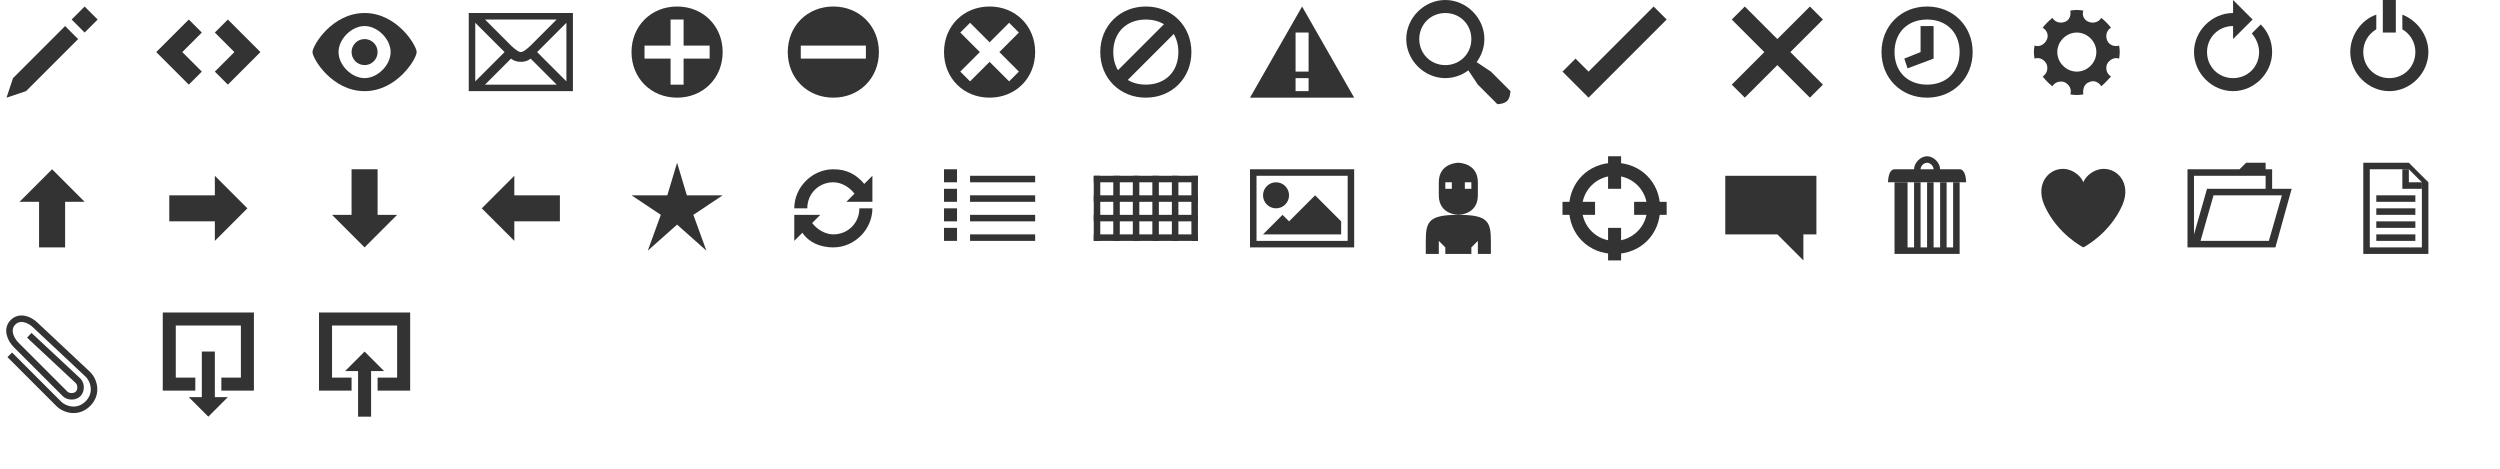<?xml version="1.0" encoding="utf-8"?>
<!DOCTYPE svg>
<svg version="1.1" baseProfile="full" xmlns="http://www.w3.org/2000/svg" xmlns:xlink="http://www.w3.org/1999/xlink" x="0px" y="0px" width="384px" height="72px" viewBox="0 0 384 72" enable-background="new 0 0 384 72" xml:space="preserve">

<style type="text/css">
	<![CDATA[
	g { fill: #333333; }
	]]>
</style>

<g id="icon-write">
	<polygon points="13,1 15,3 13,5 11,3"/>
	<polygon points="4,14 1,15 2,12 10,4 12,6"/>
</g>

<g id="icon-code">
	<polygon points="31,5 29,3 24,8 29,13 31,11 28,8"/>
	<polygon points="33,11 35,13 40,8 35,3 33,5 36,8"/>
</g>

<g id="icon-view">
	<path d="M48,8c0-1,3-6,8-6s8,5,8,6s-3,6-8,6S48,9,48,8z M56,12c2,0,4-2,4-4s-2-4-4-4s-4,2-4,4S54,12,56,12z"/>
	<circle cx="56" cy="8" r="2"/>
</g>

<g id="icon-mail">
	<path d="M72,2h16v12l-16,0V2z M80,9.5c-1,0-1.5-0.5-1.5-0.5l-4,4h11l-4-4C81.5,9,81,9.5,80,9.5z M73,12.5L77.5,8L73,3.5V12.5z M87,12.5v-9L82.5,8L87,12.5z M81.5,7l4-4h-11l4,4c0,0,1,1,1.5,1S81.5,7,81.5,7z"/>
</g>
	
<g id="icon-plus">
	<path d="M97,8c0-4,3-7,7-7s7,3,7,7s-3,7-7,7S97,12,97,8z M109,7h-4V3h-2v4h-4v2h4v4h2V9h4V7z"/>
</g>

<g id="icon-minus">
	<path d="M121,8c0-4,3-7,7-7s7,3,7,7s-3,7-7,7S121,12,121,8z M133,7h-10v2h10V7z"/>
</g>

<g id="icon-delete">
	<path d="M145,8c0-4,3-7,7-7s7,3,7,7s-3,7-7,7S145,12,145,8z M156.5,5L155,3.5l-3,3l-3-3L147.5,5l3,3l-3,3l1.5,1.5l3-3l3,3l1.5-1.5l-3-3L156.5,5z"/>
</g>

<g id="icon-ban">
	<path d="M169,8c0-4,3-7,7-7s7,3,7,7s-3,7-7,7S169,12,169,8z M176,13c3,0,5-2,5-5s-2-5-5-5s-5,2-5,5S173,13,176,13z"/>
	<polygon points="179.5,3 181,4.5 172.5,13 171,11.5"/>
</g>

<g id="icon-warning">
	<path d="M192,15l8-14l8,14H192z M201,5h-2v6h2V5z M201,12h-2v2h2V12z"/>
</g>

<g id="icon-search">
	<path d="M225,10l1-1l3,2l3,3c0,0,0,1-0.5,1.5S230,16,230,16l-3-3L225,10z"/>
	<path d="M216,6c0-3.25,2.75-6,6-6c3.25,0,6,2.75,6,6s-2.75,6-6,6C218.75,12,216,9.25,216,6z M222,10c2.25,0,4-1.75,4-4s-1.75-4-4-4s-4,1.75-4,4S219.75,10,222,10z"/>
</g>

<g id="icon-yes">
	<polygon points="254,1 244,11 242,9 240,11 244,15 256,3"/>
</g>

<g id="icon-no">
	<polygon points="280,3 278,1 273,6 268,1 266,3 271,8 266,13 268,15 273,10 278,15 280,13 275,8"/>
</g>

<g id="icon-time">
	<path d="M289,8c0-4,3-7,7-7s7,3,7,7s-3,7-7,7S289,12,289,8z M296,13c3,0,5-2,5-5s-2-5-5-5s-5,2-5,5S293,13,296,13z"/>
	<polygon points="295,8 295,4 297,4 297,9 293,10.5 292.5,9"/>
</g>

<g id="icon-cog">
	<path d="M325.5,7c0.115,0.75,0.125,1.25,0,2c-0.75-0.25-1.5,0.165-1.875,0.875c-0.25,0.75-0,1.5,0.625,1.875c-0.5,0.5-0.875,1-1.5,1.5c-0.375-0.625-1.125-1-1.875-0.625c-0.75,0.25-1,1.125-0.875,1.875c-0.75,0.125-1.25,0.125-2,0c0.25-0.75-0.125-1.5-0.875-1.875c-0.75-0.25-1.5-0-1.875,0.625c-0.5-0.375-1-0.875-1.5-1.5c0.625-0.375,0.875-1.125,0.625-1.875C314,9.125,313.25,8.75,312.5,9c-0.115-0.75-0.125-1.25,0-2c0.75,0.25,1.5-0.125,1.875-0.875s0-1.5-0.625-1.875c0.405-0.5,0.875-1,1.5-1.5c0.375,0.625,1.125,0.875,1.875,0.625c0.75-0.25,1-1,0.875-1.75c0.75-0.125,1.25-0.125,2,0c-0.25,0.75,0.125,1.5,0.875,1.75c0.75,0.25,1.5,0,1.875-0.625c0.5,0.375,1,0.875,1.5,1.5c-0.625,0.375-0.875,1.125-0.625,1.875C323.875,6.875,324.75,7.25,325.5,7z M319,11c1.625,0,3-1.375,3-3c0-1.625-1.375-3-3-3s-3,1.375-3,3C316,9.625,317.375,11,319,11z"/>
</g>

<g id="icon-repeat">
	<path d="M347.25,3.757l-1.375,1.375C346.5,5.875,347,6.875,347,8c0,2.25-1.751,4-4,4s-4-1.75-4-4s1.75-4,4-4v2l3-3l-3-3v2c-3.25,0-6,2.75-6,6s2.75,6,6,6s6-2.75,6-6C349,6.375,348.375,4.875,347.25,3.75z"/>
</g>

<g id="icon-off">
	<path d="M369,2.25V4.5c1.25,0.75,2,2,2,3.5c0,2.25-1.75,4-4,4s-4-1.75-4-4c0-1.5,0.75-2.75,2-3.5V2.25c-2.25,0.75-4,3.125-4,5.75c0,3.25,2.75,6,6,6s6-2.75,6-6C373,5.375,371.25,3.125,369,2.25z"/>
	<rect x="366" width="2" height="5"/>
</g>

<g id="icon-arrow-n">
	<polygon points="8,26 3,31 6,31 6,38 10,38 10,31 13,31"/>
</g>

<g id="icon-arrow-e">
	<polygon points="38,32 33,27 33,30 26,30 26,34 33,34 33,37"/>
</g>

<g id="icon-arrow-s">
	<polygon points="56,38 61,33 58,33 58,26 54,26 54,33 51,33"/>
</g>

<g id="icon-arrow-w">
	<polygon points="74,32 79,37 79,34 86,34 86,30 79,30 79,27"/>
</g>

<g id="icon-star">
	<polygon points="104,25 105.5,30 111,30 106.5,33 108.5,38.5 104,34.5 99.5,38.5 101.5,33 97,30 102.5,30"/>
</g>

<g id="icon-refresh">
	<path d="M132.75,28.25C131.5,26.75,130,26,128,26c-3.25,0-6,2.75-6,6h2c0-2.25,1.75-4,4-4c1.25,0,2.5,0.75,3.25,1.75L130,31h4v-4L132.75,28.25z"/>
	<path d="M132,32c0,2.25-1.75,4-4,4c-1.25,0-2.5-0.75-3.25-1.75L126,33h-4v4l1.25-1.25c1,1.5,2.75,2.25,4.75,2.25c3.25,0,6-2.75,6-6H132z"/>
</g>

<g id="icon-list">
	<rect x="149" y="27" width="10" height="1"/>
	<rect x="149" y="30" width="10" height="1"/>
	<rect x="149" y="33" width="10" height="1"/>
	<rect x="149" y="36" width="10" height="1"/>
	<rect x="145" y="26" width="2" height="2"/>
	<rect x="145" y="29" width="2" height="2"/>
	<rect x="145" y="32" width="2" height="2"/>
	<rect x="145" y="35" width="2" height="2"/>
</g>

<g id="icon-grid">
	<rect x="168" y="27" width="16" height="1"/>
	<rect x="168" y="30" width="16" height="1"/>
	<rect x="168" y="33" width="16" height="1"/>
	<rect x="168" y="36" width="16" height="1"/>
	<rect x="168" y="27" width="1" height="10"/>
	<rect x="171" y="27" width="1" height="10"/>
	<rect x="174" y="27" width="1" height="10"/>
	<rect x="177" y="27" width="1" height="10"/>
	<rect x="180" y="27" width="1" height="10"/>
	<rect x="183" y="27" width="1" height="10"/>
</g>

<g id="icon-image">
	<path d="M192,38V26h16v12H192z M207,27h-14v10h14V27z"/>
	<polygon points="194,36 197,33 198,34 202,30 206,34 206,36"/>
	<circle cx="196" cy="30" r="2"/>
</g>

<g id="icon-user">
	<path d="M227,37v2h2v-2c0-3-0.5-4-5-4s-5,1-5,4v2h2v-2l1,1v1h4v-1L227,37z"/>
	<path d="M221,30v-2c0-3,3-3,3-3s3,0,3,3v2c0,3-3,3-3,3S221,33,221,30z M223,28h-1v1h1V28z M226,28h-1v1h1V28z"/>
</g>

<g id="icon-target">
	<path d="M241,32c0-4,3-7,7-7s7,3,7,7c0,4-3,7-7,7S241,36,241,32z M248,37c2.752,0,5-2.25,5-5c0-2.75-2.25-5-5-5s-5,2.25-5,5C243,34.75,245.25,37,248,37z"/>
	<rect x="247" y="24" width="2" height="5"/>
	<rect x="247" y="35" width="2" height="5"/>
	<rect x="240" y="31" width="5" height="2"/>
	<rect x="251" y="31" width="5" height="2"/>
</g>

<g id="icon-comment">
	<polygon points="279,27 265,27 265,36 273,36 277,40 277,36 279,36"/>
</g>

<g id="icon-trash">
	<path d="M301,26h-3c0-1-1-2-2-2s-2,1-2,2h-3c-1,0-1,2-1,2h12C302,28,302,26,301,26z M296,25c0.5,0,1,0.5,1,1h-2C295,25.5,295.5,25,296,25z"/>
	<polygon points="300,28 300,38 299,38 299,28 298,28 298,38 297,38 297,28 296,28 296,38 295,38 295,28 294,28 294,38 293,38 293,28 291,28 291,39 301,39 301,28"/>
</g>

<g id="icon-favourite">
	<path d="M322.5,26c2.5-0.5,5,2,3.5,5.5c-2,4.5-6,6.5-6,6.5s-4-2-6-6.5c-1.5-3.5,1-6,3.5-5.5c2,0.5,2.5,2,2.5,2S320.5,26.5,322.5,26z"/>
</g>

<g id="icon-folder">
	<path d="M349,29v-3h-1v-1h-3l-1,1h-8v12h13.5l2.5-9H349z M337,27h11v2h-9l-2,7V27z M348.5,37H338l2-7h10.5L348.5,37z"/>
</g>

<g id="icon-file">
	<path d="M373,28v11h-10V25h7L373,28z M370,26h-6v12h8V28L370,26z"/>
	<polygon points="370,28 370,26 369,26 369,29 372,29 372,28"/>
	<rect x="365" y="36" width="6" height="1"/>
	<rect x="365" y="34" width="6" height="1"/>
	<rect x="365" y="32" width="6" height="1"/>
	<rect x="365" y="30" width="6" height="1"/>
</g>

<g id="icon-attach">
	<path fill="none" stroke="#333333" stroke-miterlimit="10" d="M1.5,54.5c0,0,6.25,6.25,7.5,7.5c1,1,3,1.5,4.5,0 c1.5-1.5,1-3.5,0-4.5l-8-7.5C4.5,49,3,48.5,2,49.5S1.5,52,2.5,53l7.5,7.5c0.5,0.5,1.5,0.5,2,0s0.5-1.5,0-2l-7.5-7"/>
</g>

<g id="icon-download">
	<polygon points="34,58 37,58 37,50 27,50 27,58 30,58 30,60 25,60 25,48 39,48 39,60 34,60"/>
	<polygon points="32,64 35,61 33,61 33,54 31,54 31,61 29,61"/>
</g>

<g id="icon-upload">
	<polygon points="58,58 61,58 61,50 51,50 51,58 54,58 54,60 49,60 49,48 63,48 63,60 58,60"/>
	<polygon points="56,54 53,57 55,57 55,64 57,64 57,57 59,57"/>
</g>

<!-- icon: locked (x0,y88) -->

<!-- icon: unlocked (x44,y88) -->

</svg>
